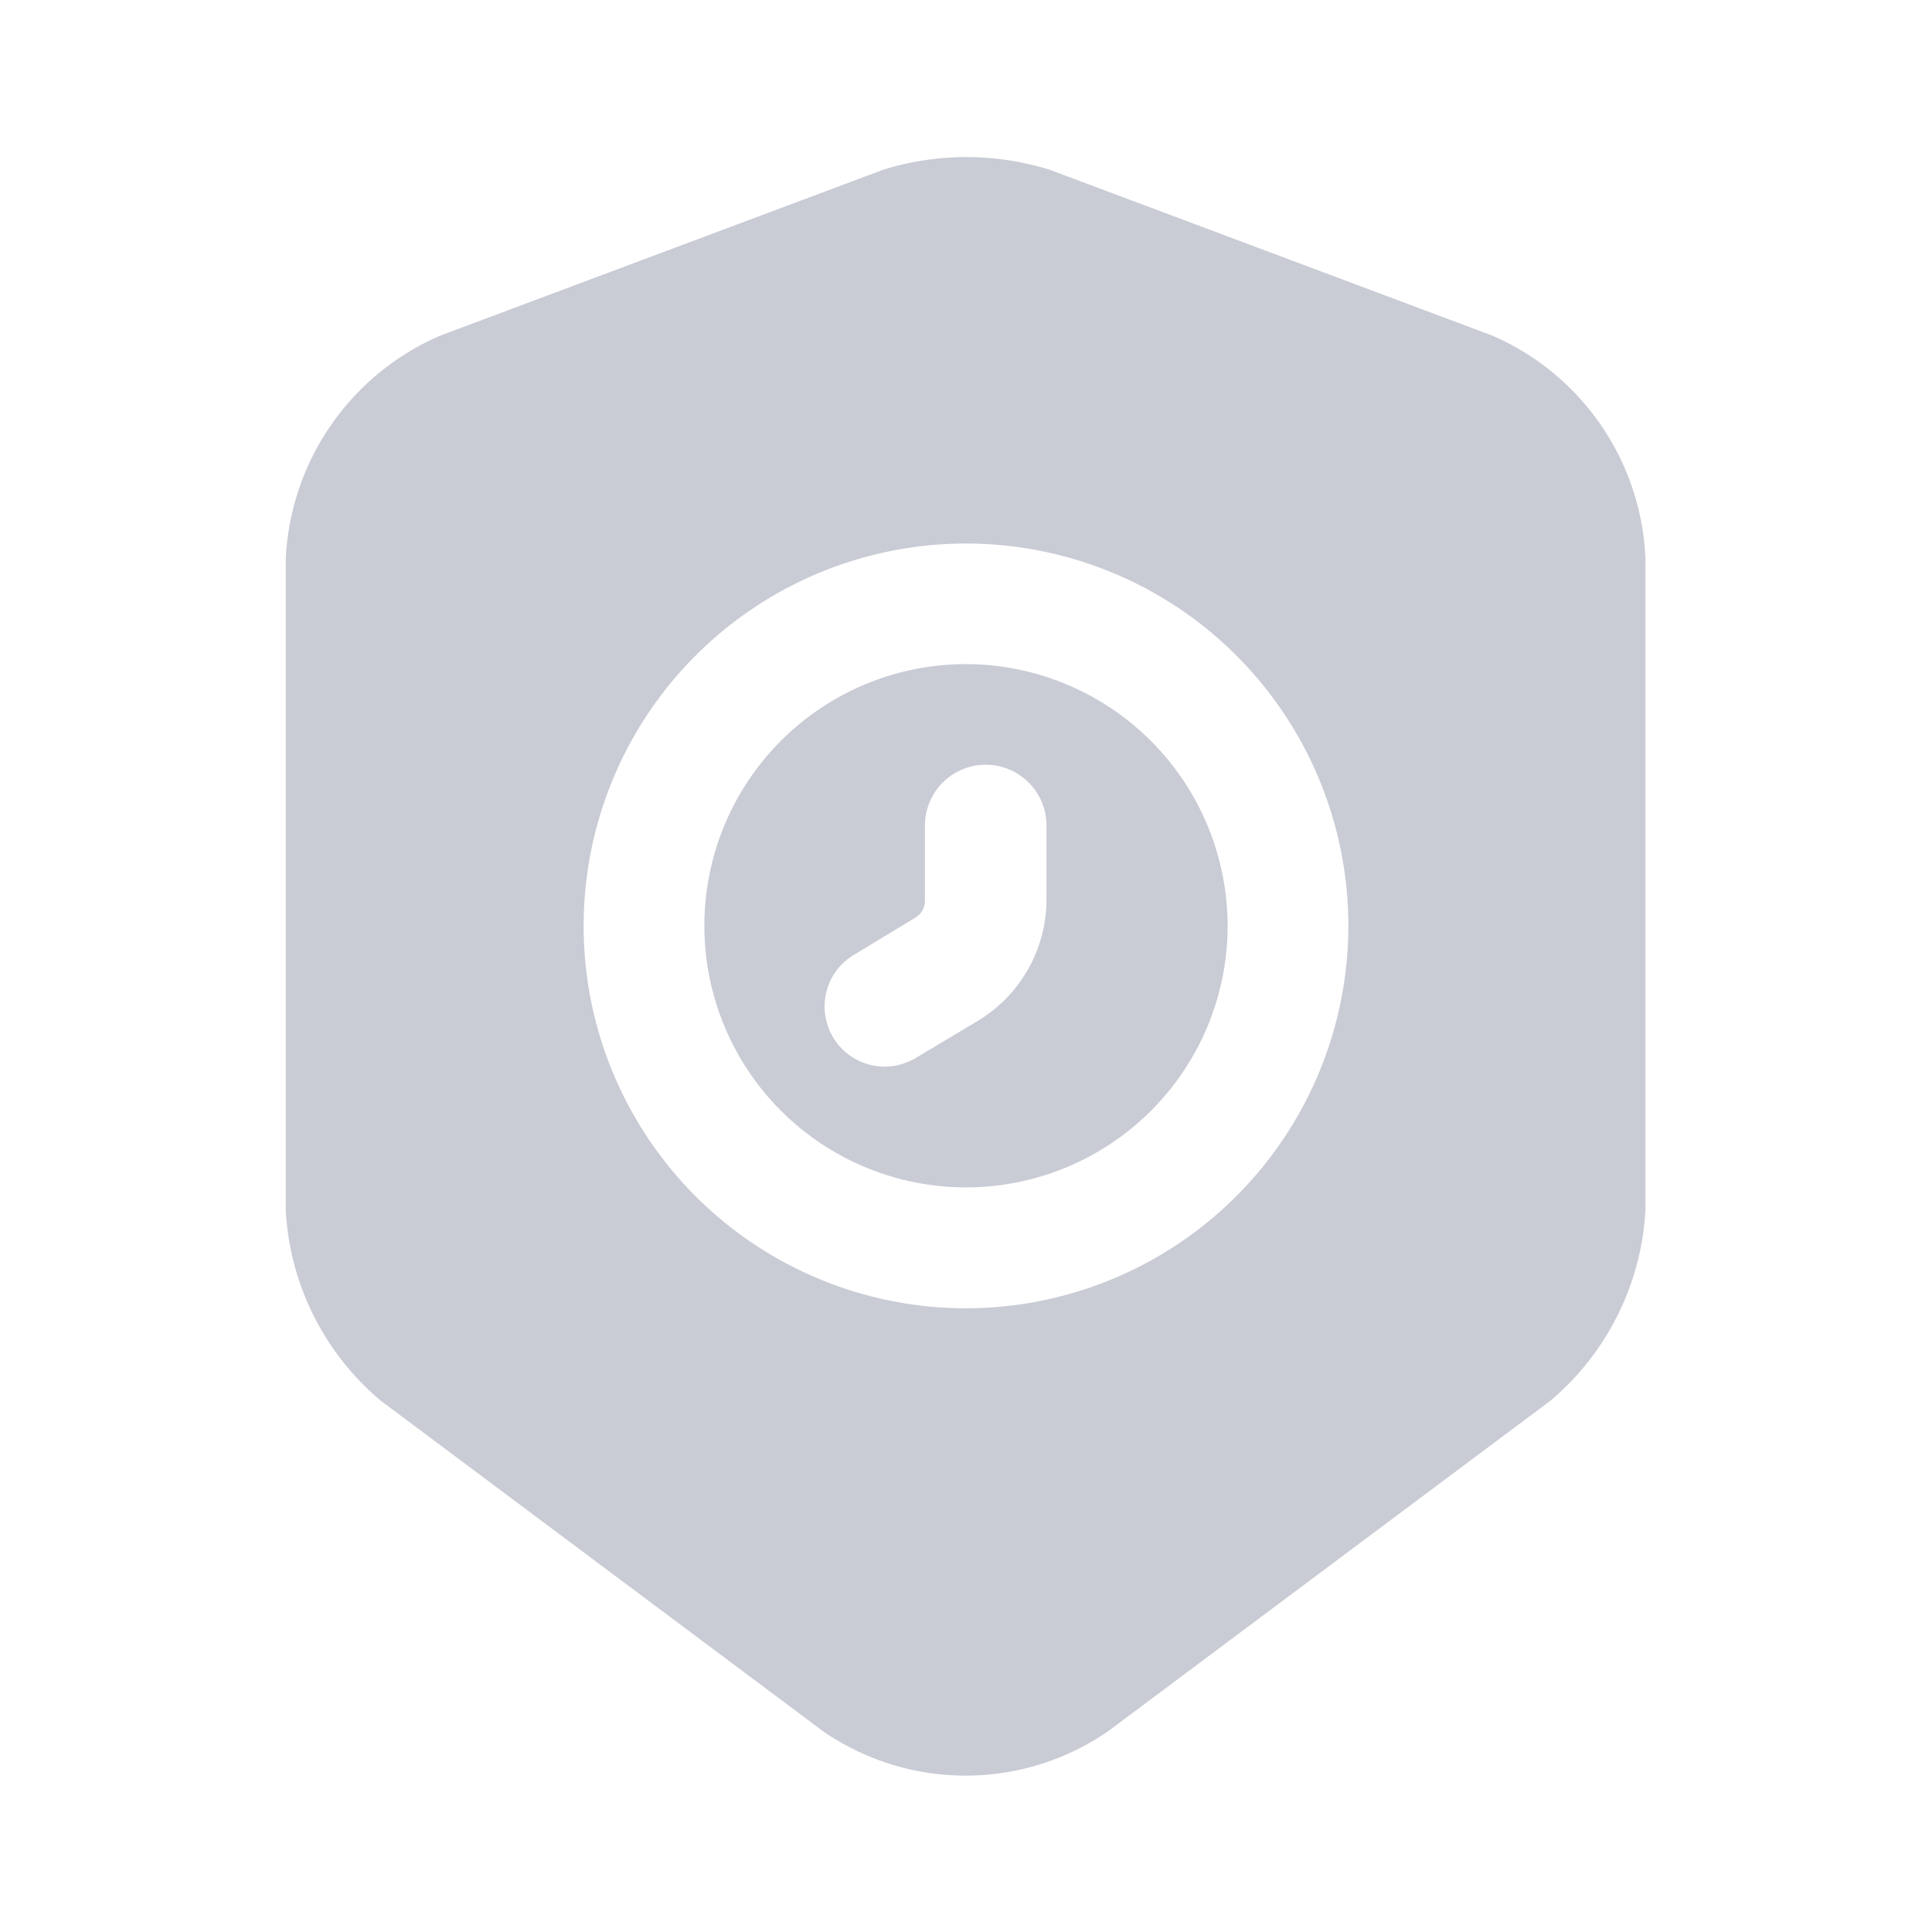 <svg xmlns="http://www.w3.org/2000/svg" width="24" height="24" viewBox="0 0 24 24">
  <g id="vuesax_bold_security-time" data-name="vuesax/bold/security-time" transform="translate(-428 -188)">
    <g id="security-time">
      <path id="Vector" d="M0,0H24V24H0Z" transform="translate(428 188)" fill="none" opacity="0"/>
      <path id="Vector-2" data-name="Vector" d="M3.25,0A3.25,3.25,0,1,0,6.5,3.25,3.256,3.256,0,0,0,3.25,0Zm1,2.93a1.763,1.763,0,0,1-.85,1.5l-.77.46A.765.765,0,0,1,2.24,5a.747.747,0,0,1-.38-1.39l.76-.46a.247.247,0,0,0,.12-.21V2.01A.755.755,0,0,1,4.25,2Z" transform="translate(436.75 196.25)" fill="#c9cbd5"/>
      <path id="Vector-3" data-name="Vector" d="M14.99,2.218,9.49.157a3.479,3.479,0,0,0-2.07,0l-5.5,2.06A3.183,3.183,0,0,0,0,4.988v8.1a3.32,3.32,0,0,0,1.18,2.36l5.5,4.11a3.119,3.119,0,0,0,3.53,0l5.5-4.11a3.339,3.339,0,0,0,1.18-2.36v-8.1A3.163,3.163,0,0,0,14.99,2.218ZM8.45,14.3a4.75,4.75,0,1,1,4.75-4.75A4.754,4.754,0,0,1,8.45,14.3Z" transform="translate(431.55 189.952)" fill="#c9cbd5"/>
    </g>
  </g>
</svg>
